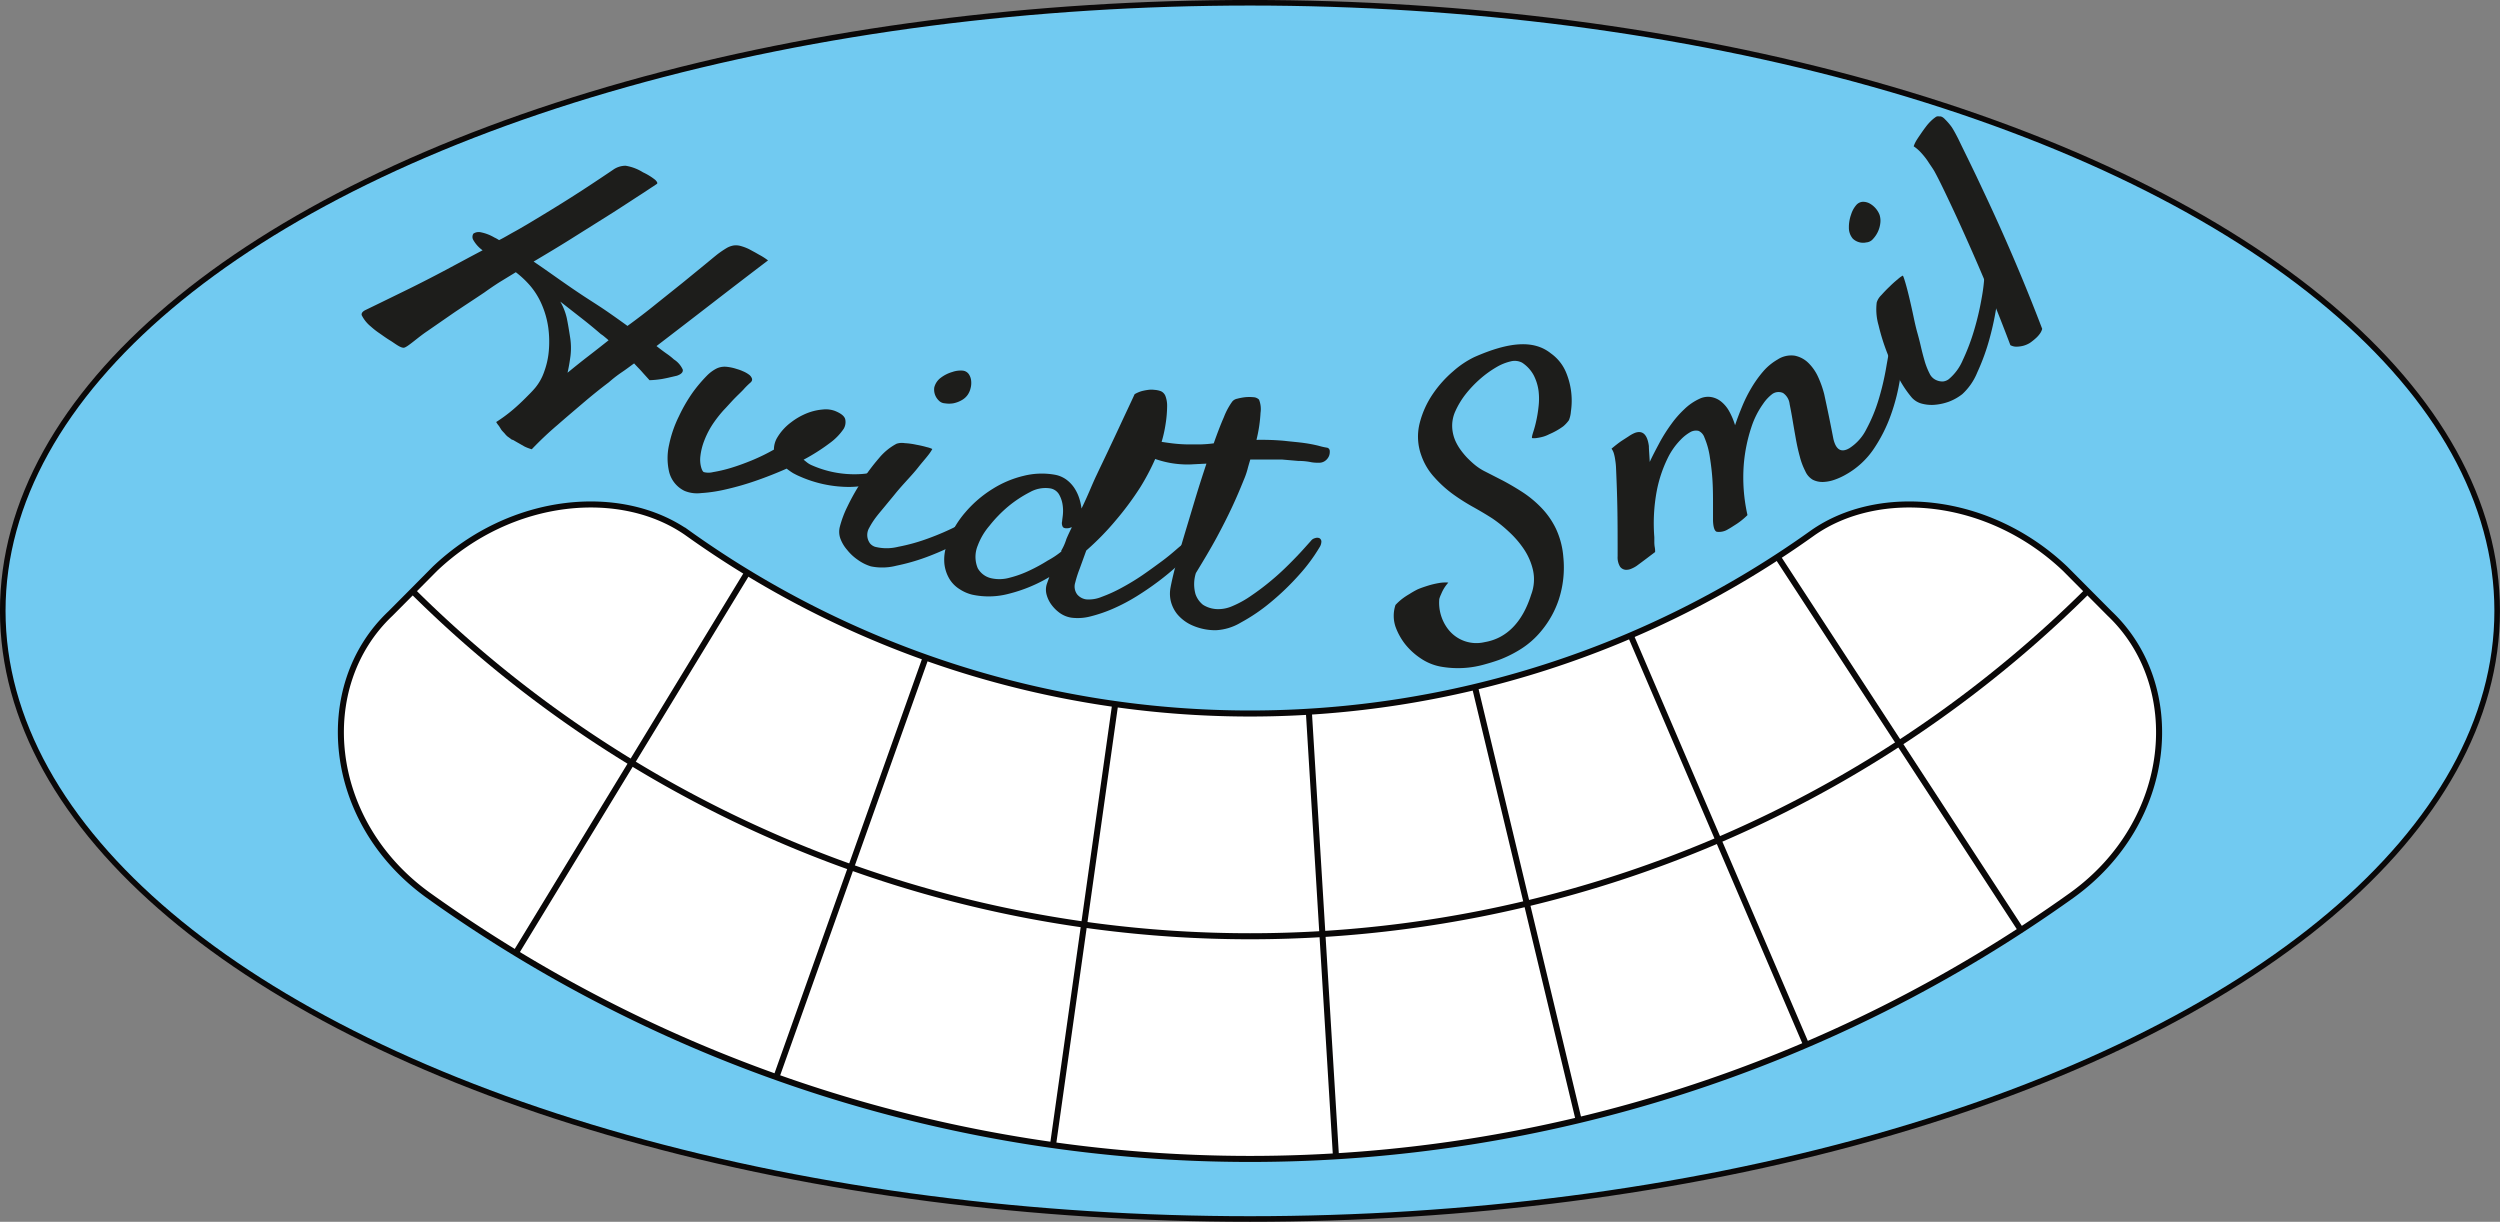 <svg id="Lag_1" data-name="Lag 1" xmlns="http://www.w3.org/2000/svg" viewBox="0 0 380.85 186.13"><rect x="0" y="0" width="380.85" height="186.13" fill="#808080" stroke="none"/><defs><style>.cls-1{fill:#71caf1;stroke-width:0.85px;}.cls-1,.cls-3,.cls-4{stroke:#0a0808;stroke-miterlimit:10;}.cls-2{fill:#1d1d1b;}.cls-3{fill:#fff;}.cls-3,.cls-4{stroke-width:0.92px;}.cls-4{fill:none;}</style></defs><g id="Lag_2" data-name="Lag 2"><g id="Lag_1-2" data-name="Lag 1-2"><ellipse class="cls-1" cx="190.42" cy="93.06" rx="190" ry="92.64"/><path class="cls-2" d="M56.48,49.73A5.19,5.19,0,0,1,55.09,48c-.07-.32.16-.59.66-.82l2.06-1L62.27,44q2.62-1.29,5.62-2.88c2-1.07,3.87-2.08,5.62-3a4.91,4.91,0,0,1-1.4-1.54.93.93,0,0,1,0-1,1.47,1.47,0,0,1,1.19-.19,6.61,6.61,0,0,1,2,.78,5.07,5.07,0,0,1,.72.4c.53-.26,1.07-.57,1.59-.87s.93-.51,1.43-.8l1.54-.9c5.24-3.14,7.8-4.77,12.83-8.16a3.27,3.27,0,0,1,1.89-.6,7.1,7.1,0,0,1,2.64,1,9.33,9.33,0,0,1,1.88,1.16c.29.3.37.49.25.6l-2.27,1.5c-1.21.78-2.68,1.75-4.43,2.87L87.59,36c-2.11,1.34-4.21,2.59-6.31,3.84C83.44,41.28,86,43.19,89,45.16c1.16.76,2.35,1.5,3.45,2.26s2.14,1.5,3.13,2.22Q97.85,48,100,46.25l4-3.2,3.23-2.64c.94-.77,1.63-1.35,2.09-1.71a15.45,15.45,0,0,1,1.36-.92,3.15,3.15,0,0,1,1.11-.4,2.67,2.67,0,0,1,1.09.1,7.35,7.35,0,0,1,1.21.46l.83.45c.25.13.55.32.91.51a9.63,9.63,0,0,1,1.16.76q-4.3,3.27-8.62,6.61T100,52.71c.6.47,1.13.87,1.59,1.19a9.73,9.73,0,0,1,1.07.85A3.59,3.59,0,0,1,104,56.29c.08.39-.22.71-.9.94l-1,.23q-.52.13-1.29.27a14.61,14.61,0,0,1-1.87.18l-.74-.82c-.26-.28-.5-.57-.74-.82s-.6-.62-.87-.92c-.68.49-1.34,1-2,1.43a19.77,19.77,0,0,0-1.84,1.44c-1.33,1-2.69,2.1-4,3.22s-2.44,2.07-3.81,3.27A51,51,0,0,0,81,68.43,6.42,6.42,0,0,1,79.87,68L79,67.5c-.3-.16-.59-.34-.89-.51H78l-.11-.08-.12-.09-.47-.34a2.78,2.78,0,0,1-.41-.43c-.15-.17-.34-.35-.5-.55L76,64.88a3.59,3.59,0,0,1-.42-.6,23.39,23.39,0,0,0,2.54-1.87c.74-.63,1.36-1.22,1.86-1.72s1.15-1.14,1.56-1.64a7.81,7.81,0,0,0,1.36-2.46,12.13,12.13,0,0,0,.7-3.2,16,16,0,0,0-.09-3.52,13.49,13.49,0,0,0-1-3.52,11.33,11.33,0,0,0-1.75-2.83,14.72,14.72,0,0,0-2.19-2.06L76.05,43q-1.2.77-2.25,1.53c-1.62,1.09-3.23,2.13-4.75,3.16l-4,2.77c-1.41.94-3,2.43-3.52,2.5s-1.45-.7-2.06-1.07-1.13-.75-1.57-1.06A12,12,0,0,1,56.48,49.73Zm35.05,1.16c-1.15-1-2.27-1.9-3.34-2.73l-2.85-2.23a8.91,8.91,0,0,1,1,2.55c.18.87.34,1.85.5,2.89a10.32,10.32,0,0,1,.06,2.83c-.12.92-.27,1.78-.45,2.57,1.09-.89,2.17-1.76,3.25-2.59s2.08-1.62,3-2.35c-.19-.18-.38-.34-.57-.49A4.27,4.27,0,0,0,91.53,50.89Z" transform="translate(0.01 0.01)"/><path class="cls-2" d="M119.83,71.38c-1.52.67-3.08,1.29-4.67,1.84a42.21,42.21,0,0,1-4.55,1.31,22.65,22.65,0,0,1-3.85.58,5,5,0,0,1-2.49-.34,4.38,4.38,0,0,1-2.35-2.92,9.15,9.15,0,0,1,0-4.1,17.82,17.82,0,0,1,1.51-4.37,23.6,23.6,0,0,1,2.18-3.73,22.47,22.47,0,0,1,2-2.36,5.75,5.75,0,0,1,1.56-1.17,2.88,2.88,0,0,1,1.42-.26,7.22,7.22,0,0,1,1.66.35,6.08,6.08,0,0,1,.93.34,4.21,4.21,0,0,1,.88.49,1.26,1.26,0,0,1,.48.61c.07.22,0,.45-.29.68a10.93,10.93,0,0,0-1,1c-.43.46-.91.89-1.43,1.43s-1,1.1-1.58,1.7a19,19,0,0,0-1.43,1.79,12.9,12.9,0,0,0-1.53,2.86,9.42,9.42,0,0,0-.59,2.35,4.48,4.48,0,0,0,.1,1.67q.18.66.42.78a2.81,2.81,0,0,0,1.41,0,21.19,21.19,0,0,0,2.62-.61q1.51-.45,3.27-1.17a30.16,30.16,0,0,0,3.38-1.65,3.54,3.54,0,0,1,.5-1.82,8,8,0,0,1,2.11-2.33A10.17,10.17,0,0,1,123,62.91a8.41,8.41,0,0,1,2.37-.54,4,4,0,0,1,1.84.23c1,.41,1.49.85,1.56,1.36a2,2,0,0,1-.25,1.35,8.7,8.7,0,0,1-2.11,2.17,29.71,29.71,0,0,1-4,2.54l.56.45a3.4,3.4,0,0,0,.79.44,16,16,0,0,0,6.93,1.32,11.83,11.83,0,0,0,2.45-.32c.71-.18,1.28-.33,1.71-.46a1.22,1.22,0,0,1,.8,0,1.14,1.14,0,0,1,.54.34.49.49,0,0,1,.1.49.89.89,0,0,1-.56.48,15.73,15.73,0,0,1-6.37,1.41,18.59,18.59,0,0,1-7.66-1.66c-.24-.1-.53-.25-.87-.43A10,10,0,0,1,119.83,71.38Z" transform="translate(0.01 0.01)"/><path class="cls-2" d="M136.57,67.59a2.64,2.64,0,0,1,1.25-.09,11.08,11.08,0,0,1,1.76.24,16.18,16.18,0,0,1,1.61.37,3.86,3.86,0,0,1,.83.28,6.31,6.31,0,0,1-.59.89c-.42.55-1,1.19-1.57,1.92s-1.26,1.47-1.94,2.22-1.22,1.37-1.61,1.86-.83,1-1.35,1.64-1,1.19-1.45,1.77a12,12,0,0,0-1.11,1.72,2.15,2.15,0,0,0,.16,2.4,1.73,1.73,0,0,0,.74.48,7.19,7.19,0,0,0,3.51,0A28.54,28.54,0,0,0,141.43,82a40.3,40.3,0,0,0,4.43-1.92,27.25,27.25,0,0,0,3.06-1.76,2.6,2.6,0,0,1,1.15-.37,1.12,1.12,0,0,1,.84.26.73.73,0,0,1,.22.7,1.64,1.64,0,0,1-.63.9,22.67,22.67,0,0,1-3.69,2.44,41.89,41.89,0,0,1-5.08,2.38,31.25,31.25,0,0,1-5.19,1.54,8.62,8.62,0,0,1-3.88.1,6.82,6.82,0,0,1-2-1,7.4,7.4,0,0,1-1.61-1.5A5.57,5.57,0,0,1,128,82a3.05,3.05,0,0,1-.08-1.72,15.94,15.94,0,0,1,1.17-3.13,32.92,32.92,0,0,1,2.17-3.84,31.48,31.48,0,0,1,2.64-3.53A8.83,8.83,0,0,1,136.57,67.59Zm10.85-7.47a2.71,2.71,0,0,1-.92.83,4.22,4.22,0,0,1-1.28.48,4.05,4.05,0,0,1-1.3,0A1.35,1.35,0,0,1,143,61a2.3,2.3,0,0,1-.68-2,2.64,2.64,0,0,1,1-1.47,5.37,5.37,0,0,1,1.74-.87,3.81,3.81,0,0,1,1.57-.21,1.29,1.29,0,0,1,.92.5,2.11,2.11,0,0,1,.38,1,3.08,3.08,0,0,1-.08,1.17,3,3,0,0,1-.43,1Z" transform="translate(0.01 0.01)"/><path class="cls-2" d="M165.47,83.86l-1,2.76a17.44,17.44,0,0,0-.68,2.12,2,2,0,0,0,.32,1.83,2.18,2.18,0,0,0,1.36.73,5.07,5.07,0,0,0,2.34-.38,21.88,21.88,0,0,0,3-1.36A35.57,35.57,0,0,0,174,87.63c1.05-.72,2-1.42,2.9-2.08s1.61-1.26,2.21-1.78,1-.85,1.22-1a1.59,1.59,0,0,1,.79-.3,1.06,1.06,0,0,1,.65.13.58.58,0,0,1,.22.55,1.65,1.65,0,0,1-.55.95,28.88,28.88,0,0,1-2.08,2.06c-.85.78-1.8,1.57-2.86,2.37s-2.17,1.56-3.36,2.3a28.25,28.25,0,0,1-3.57,1.88,21.82,21.82,0,0,1-3.44,1.18,7.66,7.66,0,0,1-2.9.2,4.11,4.11,0,0,1-1.69-.65,5.64,5.64,0,0,1-1.32-1.26,4.58,4.58,0,0,1-.78-1.56,2.87,2.87,0,0,1,0-1.59c.07-.21.21-.6.4-1.13a23,23,0,0,1-6.15,2.54,11.92,11.92,0,0,1-5.6.14,6.1,6.1,0,0,1-1.87-.81,4.75,4.75,0,0,1-1.57-1.55,5.71,5.71,0,0,1-.79-2.33,6.84,6.84,0,0,1,.42-3.07,14.58,14.58,0,0,1,2.8-4.82,17.75,17.75,0,0,1,4.11-3.52,15.73,15.73,0,0,1,4.74-2,11.35,11.35,0,0,1,4.75-.17,4.26,4.26,0,0,1,1.74.73,5.1,5.1,0,0,1,1.24,1.3,6.54,6.54,0,0,1,.75,1.58,9,9,0,0,1,.34,1.54c.43-.89.83-1.77,1.2-2.63s.73-1.71,1.09-2.46c.53-1.13,1.14-2.38,1.76-3.7.53-1.13,1.16-2.45,1.85-3.94s1.41-3,2.19-4.69a4.79,4.79,0,0,1,1.09-.47,8.4,8.4,0,0,1,1-.19,3.54,3.54,0,0,1,.92,0,3.43,3.43,0,0,1,1,.21,1.35,1.35,0,0,1,.67.7,4.17,4.17,0,0,1,.27,1.56,18.52,18.52,0,0,1-.24,2.78,19.68,19.68,0,0,1-1.28,4.59,34.7,34.7,0,0,1-2.57,5,45.61,45.61,0,0,1-3.7,5A41,41,0,0,1,165.47,83.86Zm-3.8,0a8,8,0,0,0,.77-1.75q.38-.89.84-1.8l-.24.06a.88.88,0,0,1-.23.07c-.47.08-.78,0-.91-.18a1.17,1.17,0,0,1-.1-.88c0-.2.07-.55.11-1a6.13,6.13,0,0,0-.06-1.6,4.41,4.41,0,0,0-.56-1.53,1.92,1.92,0,0,0-1.38-.87,4.81,4.81,0,0,0-3,.57,18.36,18.36,0,0,0-3.28,2.15,20.36,20.36,0,0,0-2.92,3,10,10,0,0,0-1.77,3,4.48,4.48,0,0,0,0,3.45,3.14,3.14,0,0,0,2.2,1.56,5.7,5.7,0,0,0,2.69-.12,16.07,16.07,0,0,0,3-1.09,25.75,25.75,0,0,0,2.78-1.52,12.94,12.94,0,0,0,2.06-1.37Z" transform="translate(0.01 0.01)"/><path class="cls-2" d="M199.7,82.38a1.08,1.08,0,0,1,.63-.41.91.91,0,0,1,.65,0,.62.62,0,0,1,.31.47,1.66,1.66,0,0,1-.29.94,26.3,26.3,0,0,1-3.1,4.18,39.2,39.2,0,0,1-4.3,4.15,27.63,27.63,0,0,1-4.6,3.13A8.12,8.12,0,0,1,185.17,96a8.76,8.76,0,0,1-3.64-.78,6.28,6.28,0,0,1-2.21-1.68,5.17,5.17,0,0,1-1-2.1,5,5,0,0,1,0-2c.09-.5.29-1.44.63-2.77s.78-2.87,1.3-4.62,1.09-3.62,1.69-5.63,1.22-3.94,1.84-5.8l-2,.1a13.37,13.37,0,0,1-1.79,0,14.55,14.55,0,0,1-3.46-.63,14.26,14.26,0,0,1-2.37-.94c-.29-.16-.4-.36-.34-.6a1.69,1.69,0,0,1,.42-.69,2.67,2.67,0,0,1,.77-.56,1.46,1.46,0,0,1,.79-.2c.71.14,1.48.26,2.3.37a22.5,22.5,0,0,0,2.72.22h2.07a19.69,19.69,0,0,0,2-.16c.55-1.55,1.06-2.89,1.55-4a10.42,10.42,0,0,1,1.29-2.39,1.31,1.31,0,0,1,.73-.41,8.46,8.46,0,0,1,1.22-.23,6.42,6.42,0,0,1,1.24,0,1.28,1.28,0,0,1,.87.37,3.9,3.9,0,0,1,.23,2A22,22,0,0,1,191.4,67a38.53,38.53,0,0,1,4.2.14c1.2.14,2.27.22,3.15.35a20.63,20.63,0,0,1,2.12.41,10.26,10.26,0,0,0,1.22.28.51.51,0,0,1,.47.46,1.76,1.76,0,0,1-.11.82,1.78,1.78,0,0,1-.61.75,1.55,1.55,0,0,1-1,.27,5.27,5.27,0,0,1-1.31-.12,9.55,9.55,0,0,0-1.74-.15L195.34,70h-4.88c-.16.52-.3,1-.44,1.54a12.34,12.34,0,0,1-.56,1.58c-.52,1.3-1.12,2.72-1.83,4.23-.62,1.32-1.38,2.84-2.3,4.54s-2,3.5-3.16,5.4a5.62,5.62,0,0,0-.06,3.2,3.54,3.54,0,0,0,1.14,1.63,4.29,4.29,0,0,0,2.08.66,5.27,5.27,0,0,0,2.41-.46,15.33,15.33,0,0,0,2.91-1.62,36.88,36.88,0,0,0,3-2.27c1-.83,1.89-1.66,2.7-2.47s1.52-1.54,2.12-2.21Z" transform="translate(0.01 0.01)"/><path class="cls-2" d="M233.39,66.73c-.06-.08,0-.36.14-.82A16.61,16.61,0,0,0,234,64.2a19,19,0,0,0,.37-2.24,10.12,10.12,0,0,0,0-2.46,7.36,7.36,0,0,0-.73-2.33,5.29,5.29,0,0,0-1.77-1.93,2.42,2.42,0,0,0-1.73-.2,7.76,7.76,0,0,0-2.23.91,16.17,16.17,0,0,0-2.43,1.76,17.79,17.79,0,0,0-2.2,2.31,12.61,12.61,0,0,0-1.58,2.61,5.33,5.33,0,0,0-.47,2.64,5.91,5.91,0,0,0,.46,1.85,7.74,7.74,0,0,0,.86,1.47,11.45,11.45,0,0,0,1,1.19c.35.35.69.67,1,.93a8.38,8.38,0,0,0,1.78,1.16l2.6,1.33c.94.5,1.92,1.07,2.93,1.72a16.51,16.51,0,0,1,2.86,2.34A12.19,12.19,0,0,1,237,80.49a12.41,12.41,0,0,1,1.15,4.39,15.73,15.73,0,0,1-.69,6.43A14.73,14.73,0,0,1,234.88,96a13.08,13.08,0,0,1-3.42,3,18.26,18.26,0,0,1-3.11,1.52c-.67.24-1.47.49-2.4.74a14.56,14.56,0,0,1-3,.49,14.83,14.83,0,0,1-3.26-.17,8,8,0,0,1-3.05-1.15,10.46,10.46,0,0,1-2.6-2.32,9.67,9.67,0,0,1-1.46-2.65,5.21,5.21,0,0,1,0-3.31,8.72,8.72,0,0,1,1-.92,10,10,0,0,1,1.1-.73,12.43,12.43,0,0,1,1.28-.73c.51-.22,1.09-.41,1.63-.58a12.6,12.6,0,0,1,1.5-.36,5.7,5.7,0,0,1,1.54-.09,5.91,5.91,0,0,0-1.1,1.77,4.16,4.16,0,0,0-.28.74,6.62,6.62,0,0,0,1.32,4.56,5.44,5.44,0,0,0,5.6,2c3.31-.56,5.74-3,7.07-7.21a6.54,6.54,0,0,0,.29-3.74,9.59,9.59,0,0,0-1.4-3.23A14.73,14.73,0,0,0,229.86,81a19.91,19.91,0,0,0-2.48-2c-.8-.52-1.74-1.08-2.8-1.68a30.85,30.85,0,0,1-3.18-2,17.77,17.77,0,0,1-2.88-2.6,9.53,9.53,0,0,1-2-3.33,8.37,8.37,0,0,1-.24-5,14,14,0,0,1,2-4.4,17.45,17.45,0,0,1,3.12-3.47,14.15,14.15,0,0,1,3.18-2.13c5.33-2.35,9.09-2.65,11.69-.55a6.69,6.69,0,0,1,2.28,2.85,11.23,11.23,0,0,1,.75,6A4.36,4.36,0,0,1,239,64a5.17,5.17,0,0,1-.87.94A10.63,10.63,0,0,1,236,66.14a4.79,4.79,0,0,1-.88.36,6.28,6.28,0,0,1-.86.19A2.83,2.83,0,0,1,233.39,66.73Z" transform="translate(0.01 0.01)"/><path class="cls-2" d="M275,71.75a10.42,10.42,0,0,1-.83-2.22c-.24-.87-.44-1.78-.61-2.74s-.34-1.91-.49-2.82-.31-1.73-.45-2.43a2.34,2.34,0,0,0-1-1.68A1.67,1.67,0,0,0,270,60a6.31,6.31,0,0,0-1.43,1.53,13.06,13.06,0,0,0-1.79,3.58,24.41,24.41,0,0,0-1.14,5.61,26.16,26.16,0,0,0,.56,7.74,10.49,10.49,0,0,1-2,1.57c-.34.22-.66.43-.93.57a2.58,2.58,0,0,1-1.75.4c-.34-.12-.53-.68-.57-1.69v-2.4c0-1.11,0-2.3-.07-3.56s-.22-2.51-.41-3.72a12,12,0,0,0-.83-3,1.69,1.69,0,0,0-.89-1,1.76,1.76,0,0,0-1.19.15A6.5,6.5,0,0,0,256,67a10.63,10.63,0,0,0-2,2.88,19.75,19.75,0,0,0-1.61,4.85,26.84,26.84,0,0,0-.38,7.1v.74a4.74,4.74,0,0,0,.06.75,3.25,3.25,0,0,1,.06.76c-1.12.86-1.68,1.28-2.82,2.12a4.28,4.28,0,0,1-.76.41,1.87,1.87,0,0,1-.93.18,1.16,1.16,0,0,1-.83-.47,2.74,2.74,0,0,1-.37-1.58c0-5.37,0-8-.24-13.37a9.64,9.64,0,0,0-.12-1.25,6.81,6.81,0,0,0-.2-1,2.33,2.33,0,0,0-.37-.78c.56-.47,1.06-.86,1.51-1.17l1.1-.71a5.43,5.43,0,0,1,.91-.51c1.21-.46,1.94.22,2.17,2,0,.54.08,1.35.13,2.41.46-1,1-2,1.53-3a25,25,0,0,1,1.75-2.76,15.48,15.48,0,0,1,2-2.28,8.22,8.22,0,0,1,2.26-1.56,3,3,0,0,1,1.78-.29,3.3,3.3,0,0,1,1.55.69,5,5,0,0,1,1.25,1.51,10.73,10.73,0,0,1,.88,2.1c.3-.91.66-1.85,1.07-2.84a21.32,21.32,0,0,1,1.41-2.83,17.46,17.46,0,0,1,1.78-2.5,8.42,8.42,0,0,1,2.2-1.83,3.8,3.8,0,0,1,2.6-.6,4.11,4.11,0,0,1,2.09,1.09,7.12,7.12,0,0,1,1.5,2.15,15.52,15.52,0,0,1,.93,2.63c.59,2.72.87,4.08,1.4,6.82.39,1.66,1.2,2.14,2.45,1.4a7.3,7.3,0,0,0,2.59-2.92,24,24,0,0,0,1.84-4.45,40.17,40.17,0,0,0,1.13-4.73c.27-1.55.5-2.82.71-3.8a1.52,1.52,0,0,1,.44-.79,1.16,1.16,0,0,1,.65-.31.68.68,0,0,1,.59.27,1.61,1.61,0,0,1,.27,1,42.1,42.1,0,0,1-.49,5,30,30,0,0,1-1.4,5.6,23,23,0,0,1-2.63,5.24,12.45,12.45,0,0,1-4.19,3.88,10,10,0,0,1-1.72.8,5.87,5.87,0,0,1-1.76.36,3.31,3.31,0,0,1-1.61-.33A2.8,2.8,0,0,1,275,71.75Z" transform="translate(0.01 0.01)"/><path class="cls-2" d="M285.89,46.07a2.63,2.63,0,0,1,.67-1.09c.4-.44.82-.89,1.28-1.32a15.45,15.45,0,0,1,1.28-1.15,3.78,3.78,0,0,1,.73-.53c.06,0,.18.33.38,1s.41,1.47.63,2.4.44,1.9.65,2.91.4,1.8.57,2.4.35,1.29.53,2.07.37,1.51.58,2.23a10.72,10.72,0,0,0,.75,1.9,2,2,0,0,0,1,1,2.25,2.25,0,0,0,1.08.21,1.77,1.77,0,0,0,.85-.35,7.65,7.65,0,0,0,2.13-2.9,31.91,31.91,0,0,0,1.75-4.63,42.45,42.45,0,0,0,1.13-4.84,27.35,27.35,0,0,0,.43-3.61,2.67,2.67,0,0,1,.4-1.19,1.24,1.24,0,0,1,.73-.58.77.77,0,0,1,.72.21,1.62,1.62,0,0,1,.36,1.06,24.45,24.45,0,0,1-.26,4.52,43.81,43.81,0,0,1-1.15,5.67,33,33,0,0,1-1.9,5.26,9.16,9.16,0,0,1-2.27,3.3,7.69,7.69,0,0,1-2.05,1.16,8.31,8.31,0,0,1-2.21.48,5.88,5.88,0,0,1-2-.2,3.09,3.09,0,0,1-1.46-.92,16.68,16.68,0,0,1-1.88-2.77,34.49,34.49,0,0,1-1.85-4,31.39,31.39,0,0,1-1.32-4.23A8.67,8.67,0,0,1,285.89,46.07Zm.43-13.36a2.94,2.94,0,0,1,.12,1.25,4.25,4.25,0,0,1-.38,1.35,4.21,4.21,0,0,1-.76,1.11,1.47,1.47,0,0,1-1,.5,2.27,2.27,0,0,1-2.05-.57,2.54,2.54,0,0,1-.6-1.69,5.68,5.68,0,0,1,.34-2,4,4,0,0,1,.79-1.44,1.42,1.42,0,0,1,1-.49,2.17,2.17,0,0,1,1,.24,3.39,3.39,0,0,1,1.54,1.74Z" transform="translate(0.01 0.01)"/><path class="cls-2" d="M306.25,52.57c-2.26-6-4.23-10.64-5.77-14.14s-2.76-6.15-3.62-7.95c-1-2.13-1.76-3.64-2.19-4.41-.3-.52-.67-1-1-1.53a11.06,11.06,0,0,0-1-1.26,6.07,6.07,0,0,0-1.15-1,4.6,4.6,0,0,1,.48-1c.2-.32.42-.63.61-.91s.5-.72.76-1.06a7.14,7.14,0,0,1,.77-.88,5.1,5.1,0,0,1,.67-.56.65.65,0,0,1,.6-.14c.28-.05.58.1.91.46a9.35,9.35,0,0,1,1,1.17c.33.51.67,1.15,1,1.8.64,1.34,1.59,3.24,2.79,5.75,1,2.13,2.4,5.05,4.06,8.8s3.69,8.51,5.93,14.38a2.3,2.3,0,0,1-.41.81,4.13,4.13,0,0,1-.64.68,8.69,8.69,0,0,1-.84.66,3.94,3.94,0,0,1-.94.41,4.24,4.24,0,0,1-1,.15A1.89,1.89,0,0,1,306.25,52.57Z" transform="translate(0.01 0.01)"/><path class="cls-3" d="M315.57,136.41a215.19,215.19,0,0,1-250.29,0C49.6,125.17,47.8,104.48,59.47,93.46l3.39-3.41,3.38-3.41c11.68-11.1,28.42-12.57,38.53-5.42a147.28,147.28,0,0,0,171.3,0c10.12-7.15,26.85-5.68,38.53,5.42l6.78,6.82C333,104.48,331.24,125.17,315.57,136.41Z" transform="translate(0.01 0.01)"/><path class="cls-4" d="M62.86,90.05a181.06,181.06,0,0,0,255.13,0" transform="translate(0.01 0.01)"/><path class="cls-4" d="M113.84,87.23l-35.31,58" transform="translate(0.01 0.01)"/><path class="cls-4" d="M141,100.19l-22.76,63.94" transform="translate(0.01 0.01)"/><path class="cls-4" d="M169.88,107.25l-9.48,67.2" transform="translate(0.01 0.01)"/><path class="cls-4" d="M199.38,108.42q2.06,33.86,4.13,67.72" transform="translate(0.01 0.01)"/><path class="cls-4" d="M224.69,104.66l15.81,66" transform="translate(0.01 0.01)"/><path class="cls-4" d="M248.42,96.82Q261.8,128,275.17,159.2" transform="translate(0.01 0.01)"/><path class="cls-4" d="M270.8,84.83l37.07,56.85" transform="translate(0.01 0.01)"/></g></g></svg>